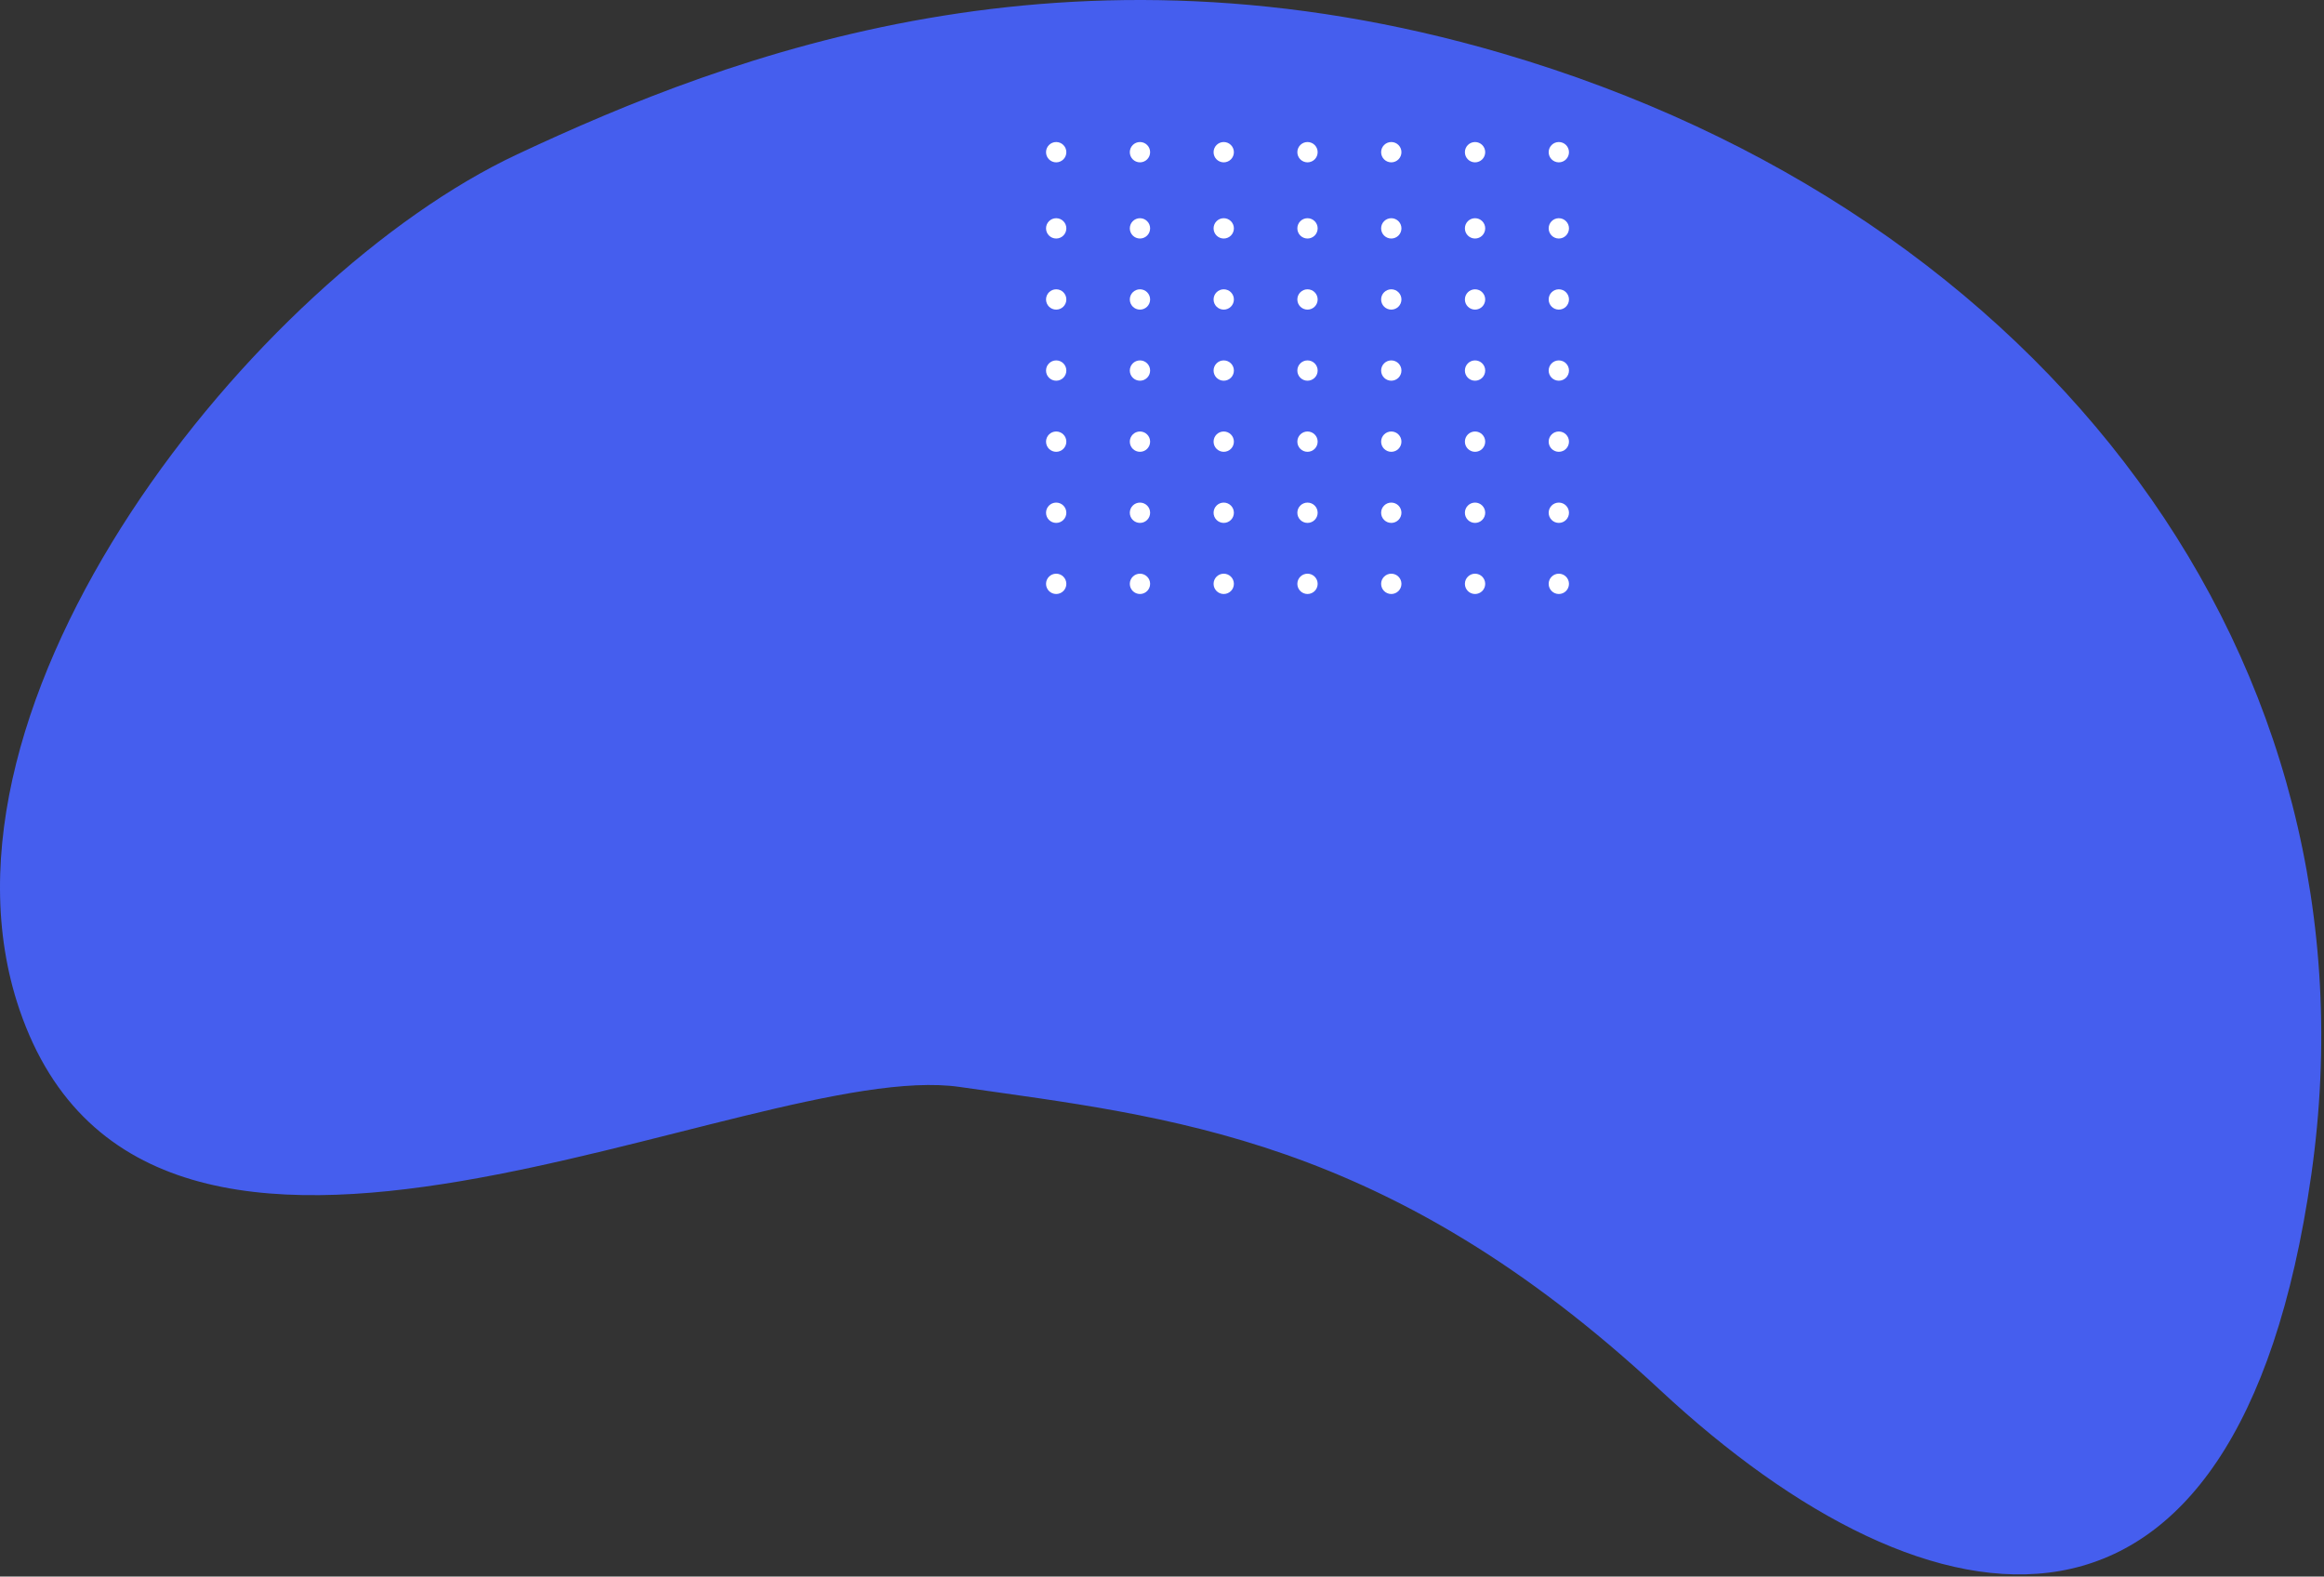 <svg fill="none" height="333" viewBox="0 0 491 333" width="491" xmlns="http://www.w3.org/2000/svg"><rect x="0" y="0" width="491" height="333" fill="#333333" stroke="none"/><path d="m4.114 213.242c-22.154-64.993 49.81-154.692 105.147-180.637 45.496-21.332 116.397-48.2 208.13-21.332 114.667 33.586 186.496 127.99 170.918 236.917-15.577 108.927-80.05 98.942-137.599 45.386-57.55-53.556-103.85-57.641-147.985-63.995-44.136-6.354-170.918 64.903-198.611-16.339z" fill="#455eee"/><g fill="#fff"><circle cx="223.145" cy="32.145" r="2.145"/><circle cx="223.145" cy="48.236" r="2.145"/><circle cx="223.145" cy="63.252" r="2.145"/><circle cx="223.145" cy="78.269" r="2.145"/><circle cx="223.145" cy="93.286" r="2.145"/><circle cx="223.145" cy="108.303" r="2.145"/><circle cx="223.145" cy="123.321" r="2.145"/><circle cx="240.845" cy="32.145" r="2.145"/><circle cx="240.845" cy="48.236" r="2.145"/><circle cx="240.845" cy="63.252" r="2.145"/><circle cx="240.845" cy="78.269" r="2.145"/><circle cx="240.845" cy="93.286" r="2.145"/><circle cx="240.845" cy="108.303" r="2.145"/><circle cx="240.845" cy="123.321" r="2.145"/><circle cx="258.543" cy="32.145" r="2.145"/><circle cx="258.543" cy="48.236" r="2.145"/><circle cx="258.543" cy="63.252" r="2.145"/><circle cx="258.543" cy="78.269" r="2.145"/><circle cx="258.543" cy="93.286" r="2.145"/><circle cx="258.543" cy="108.303" r="2.145"/><circle cx="258.543" cy="123.321" r="2.145"/><circle cx="276.241" cy="32.145" r="2.145"/><circle cx="276.241" cy="48.236" r="2.145"/><circle cx="276.241" cy="63.252" r="2.145"/><circle cx="276.241" cy="78.269" r="2.145"/><circle cx="276.241" cy="93.286" r="2.145"/><circle cx="276.241" cy="108.303" r="2.145"/><circle cx="276.241" cy="123.321" r="2.145"/><circle cx="293.941" cy="32.145" r="2.145"/><circle cx="293.941" cy="48.236" r="2.145"/><circle cx="293.941" cy="63.252" r="2.145"/><circle cx="293.941" cy="78.269" r="2.145"/><circle cx="293.941" cy="93.286" r="2.145"/><circle cx="293.941" cy="108.303" r="2.145"/><circle cx="293.941" cy="123.321" r="2.145"/><circle cx="311.639" cy="32.145" r="2.145"/><circle cx="329.338" cy="32.145" r="2.145"/><circle cx="311.639" cy="48.236" r="2.145"/><circle cx="329.338" cy="48.236" r="2.145"/><circle cx="311.639" cy="63.252" r="2.145"/><circle cx="329.338" cy="63.252" r="2.145"/><circle cx="311.639" cy="78.269" r="2.145"/><circle cx="329.338" cy="78.269" r="2.145"/><circle cx="311.639" cy="93.286" r="2.145"/><circle cx="329.338" cy="93.286" r="2.145"/><circle cx="311.639" cy="108.303" r="2.145"/><circle cx="329.338" cy="108.303" r="2.145"/><circle cx="311.639" cy="123.321" r="2.145"/><circle cx="329.338" cy="123.321" r="2.145"/></g></svg>